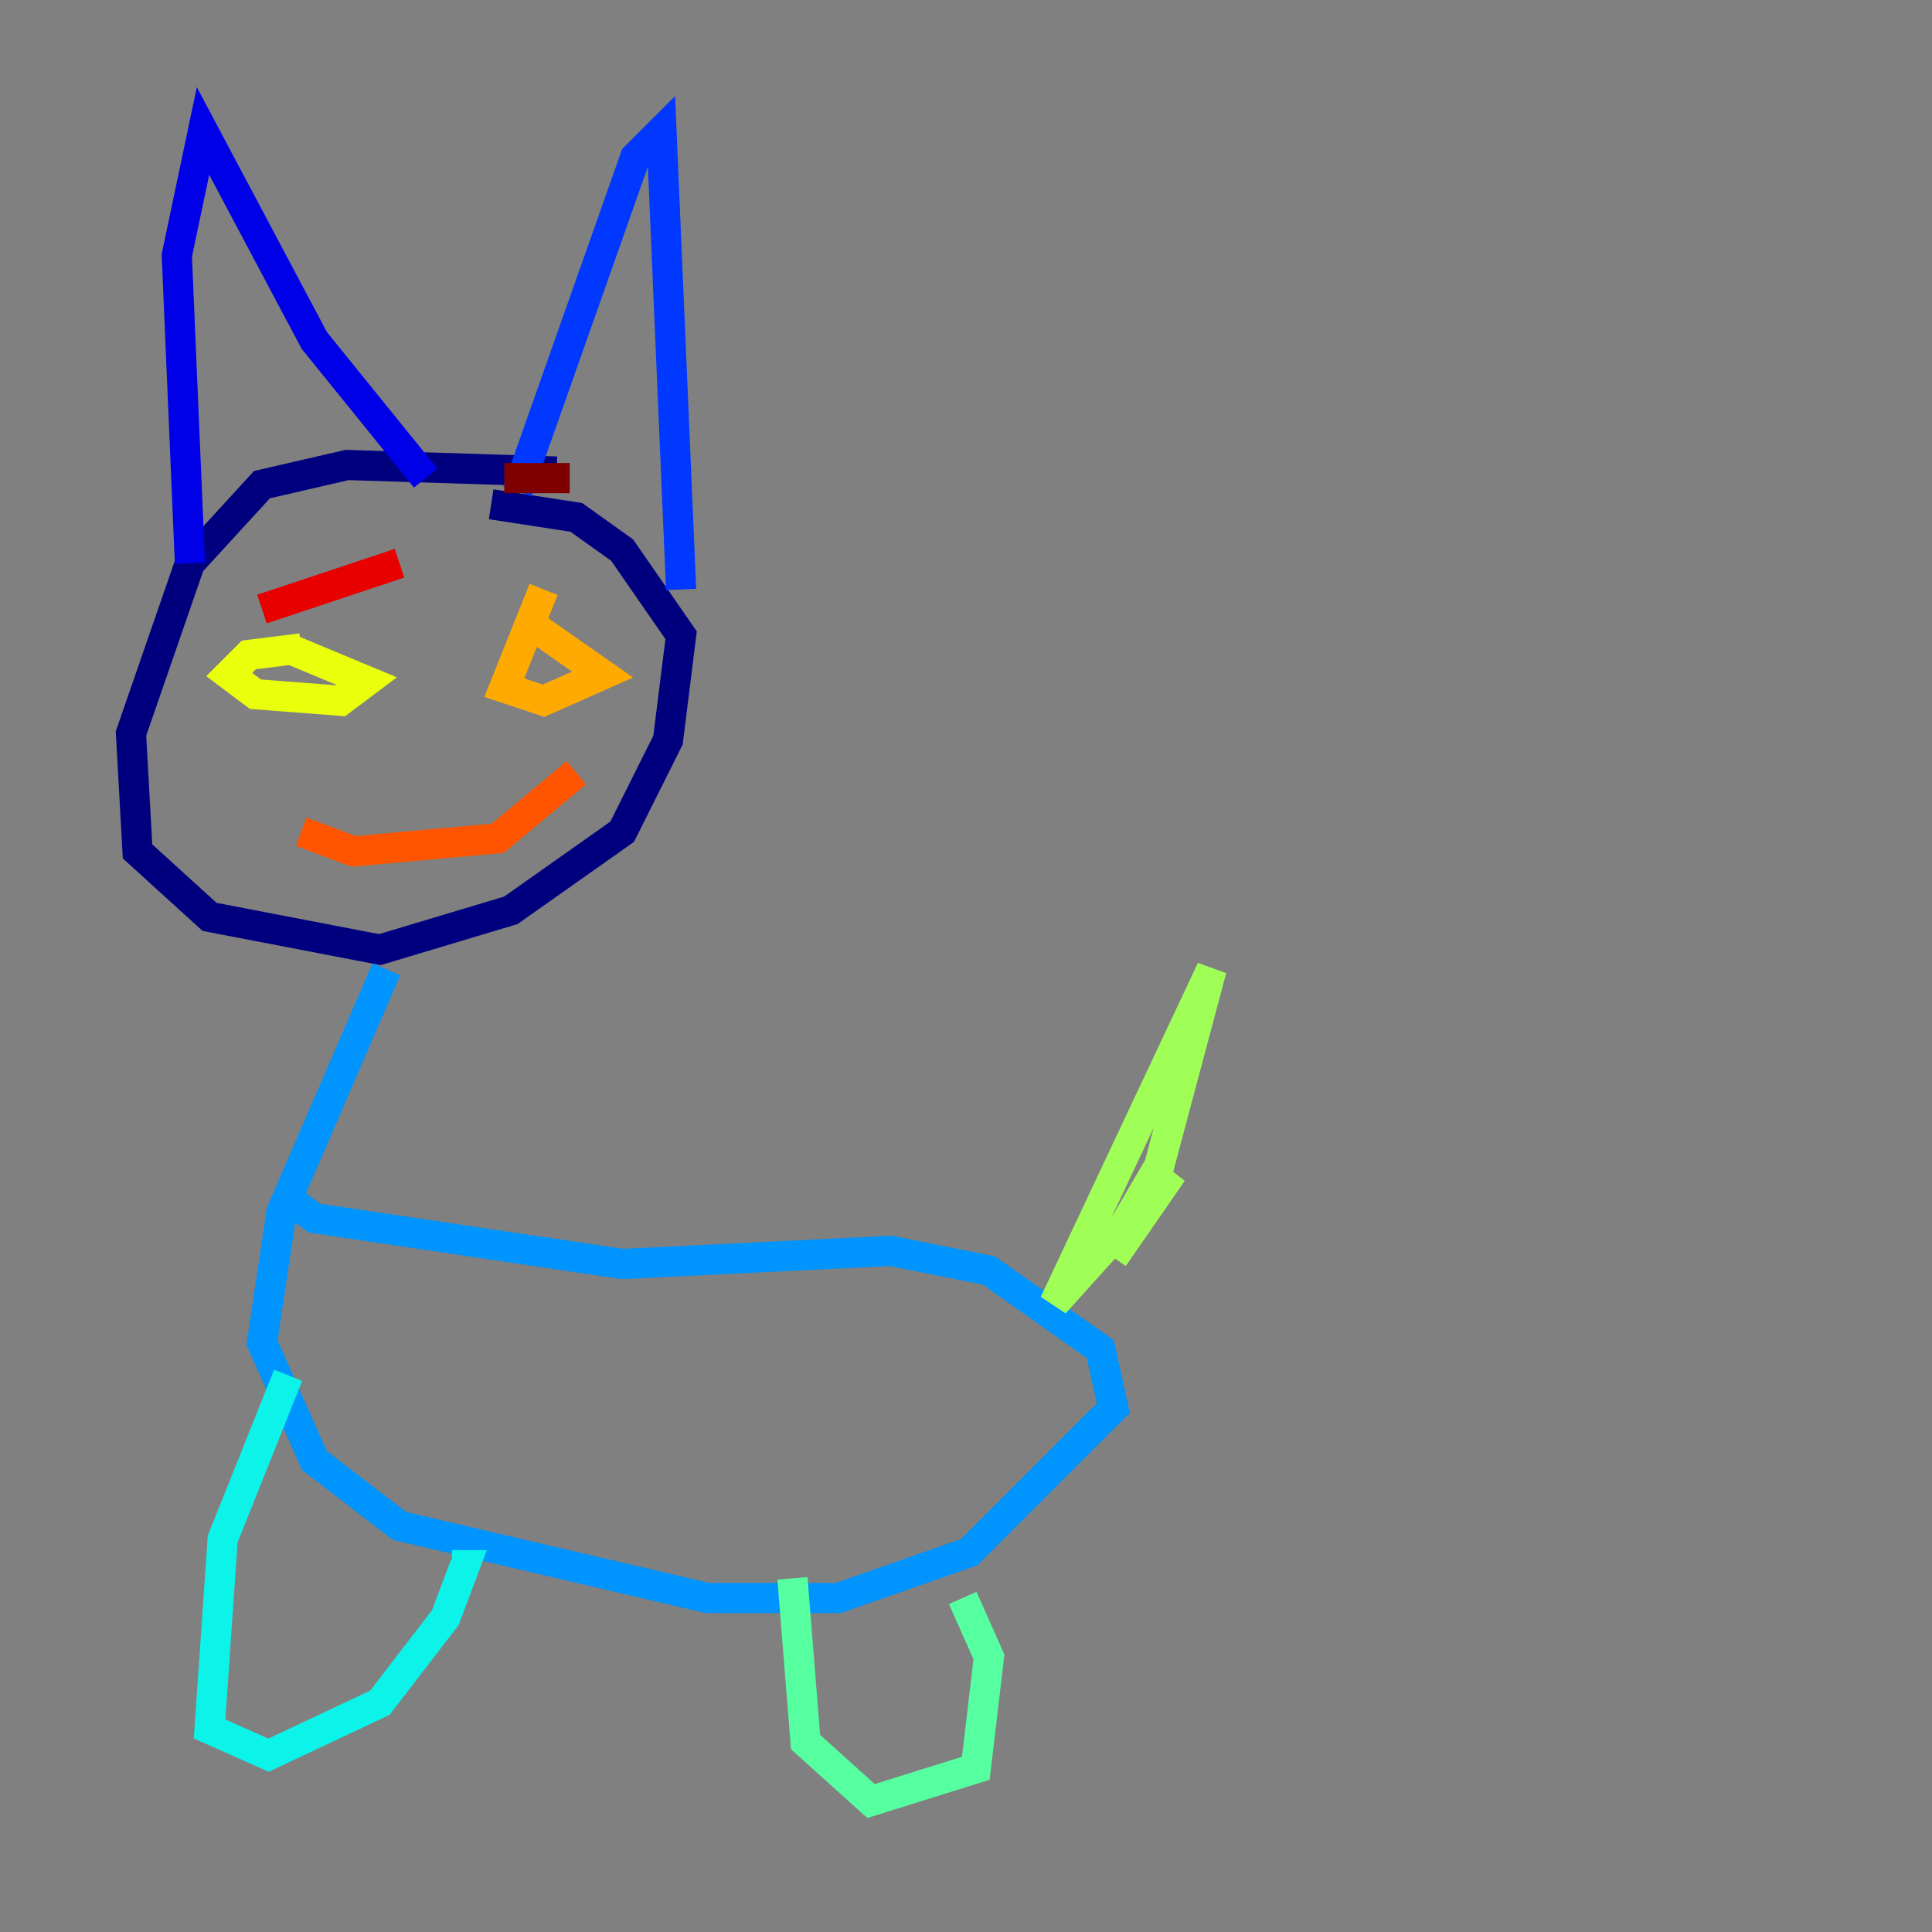 <?xml version="1.0" encoding="utf-8" ?>
<svg baseProfile="tiny" height="128" version="1.2" viewBox="0,0,128,128" width="128" xmlns="http://www.w3.org/2000/svg" xmlns:ev="http://www.w3.org/2001/xml-events" xmlns:xlink="http://www.w3.org/1999/xlink"><rect x="0" y="0" width="128" height="128" fill="#808080" stroke="none"/><defs /><polyline fill="none" points="36.881,31.241 22.997,30.807 17.356,32.108 12.583,37.315 8.678,48.597 9.112,56.407 13.885,60.746 25.166,62.915 33.844,60.312 41.22,55.105 44.258,49.031 45.125,42.088 41.22,36.447 38.183,34.278 32.542,33.41" stroke="#00007f" stroke-width="2" /><polyline fill="none" points="12.583,37.315 11.715,16.922 13.451,8.678 20.827,22.563 28.203,31.675" stroke="#0000e8" stroke-width="2" /><polyline fill="none" points="34.278,32.542 42.088,10.414 43.824,8.678 45.125,39.051" stroke="#0038ff" stroke-width="2" /><polyline fill="none" points="25.6,64.217 18.658,80.271 17.356,88.949 20.827,96.759 26.468,101.098 46.861,105.871 55.539,105.871 64.217,102.834 73.763,93.288 72.895,89.383 65.519,84.176 59.01,82.875 41.22,83.742 20.827,80.705 19.091,79.403" stroke="#0094ff" stroke-width="2" /><polyline fill="none" points="19.091,91.119 14.752,101.966 13.885,114.549 17.79,116.285 25.166,112.814 29.505,107.173 30.807,103.702 29.939,103.702" stroke="#0cf4ea" stroke-width="2" /><polyline fill="none" points="52.502,104.57 53.37,115.417 57.709,119.322 64.651,117.153 65.519,109.776 63.783,105.871" stroke="#56ffa0" stroke-width="2" /><polyline fill="none" points="73.763,83.308 77.668,77.668 69.858,86.346 80.271,64.217 76.8,77.234 73.763,82.441" stroke="#a0ff56" stroke-width="2" /><polyline fill="none" points="19.959,42.956 16.488,43.39 15.186,44.691 16.922,45.993 22.563,46.427 24.298,45.125 19.091,42.956" stroke="#eaff0c" stroke-width="2" /><polyline fill="none" points="36.014,39.051 33.41,45.559 36.014,46.427 39.919,44.691 35.58,41.654" stroke="#ffaa00" stroke-width="2" /><polyline fill="none" points="19.959,55.105 23.43,56.407 32.976,55.539 38.183,51.2" stroke="#ff5500" stroke-width="2" /><polyline fill="none" points="17.356,40.352 26.468,37.315" stroke="#e80000" stroke-width="2" /><polyline fill="none" points="33.41,31.675 37.749,31.675" stroke="#7f0000" stroke-width="2" /></svg>